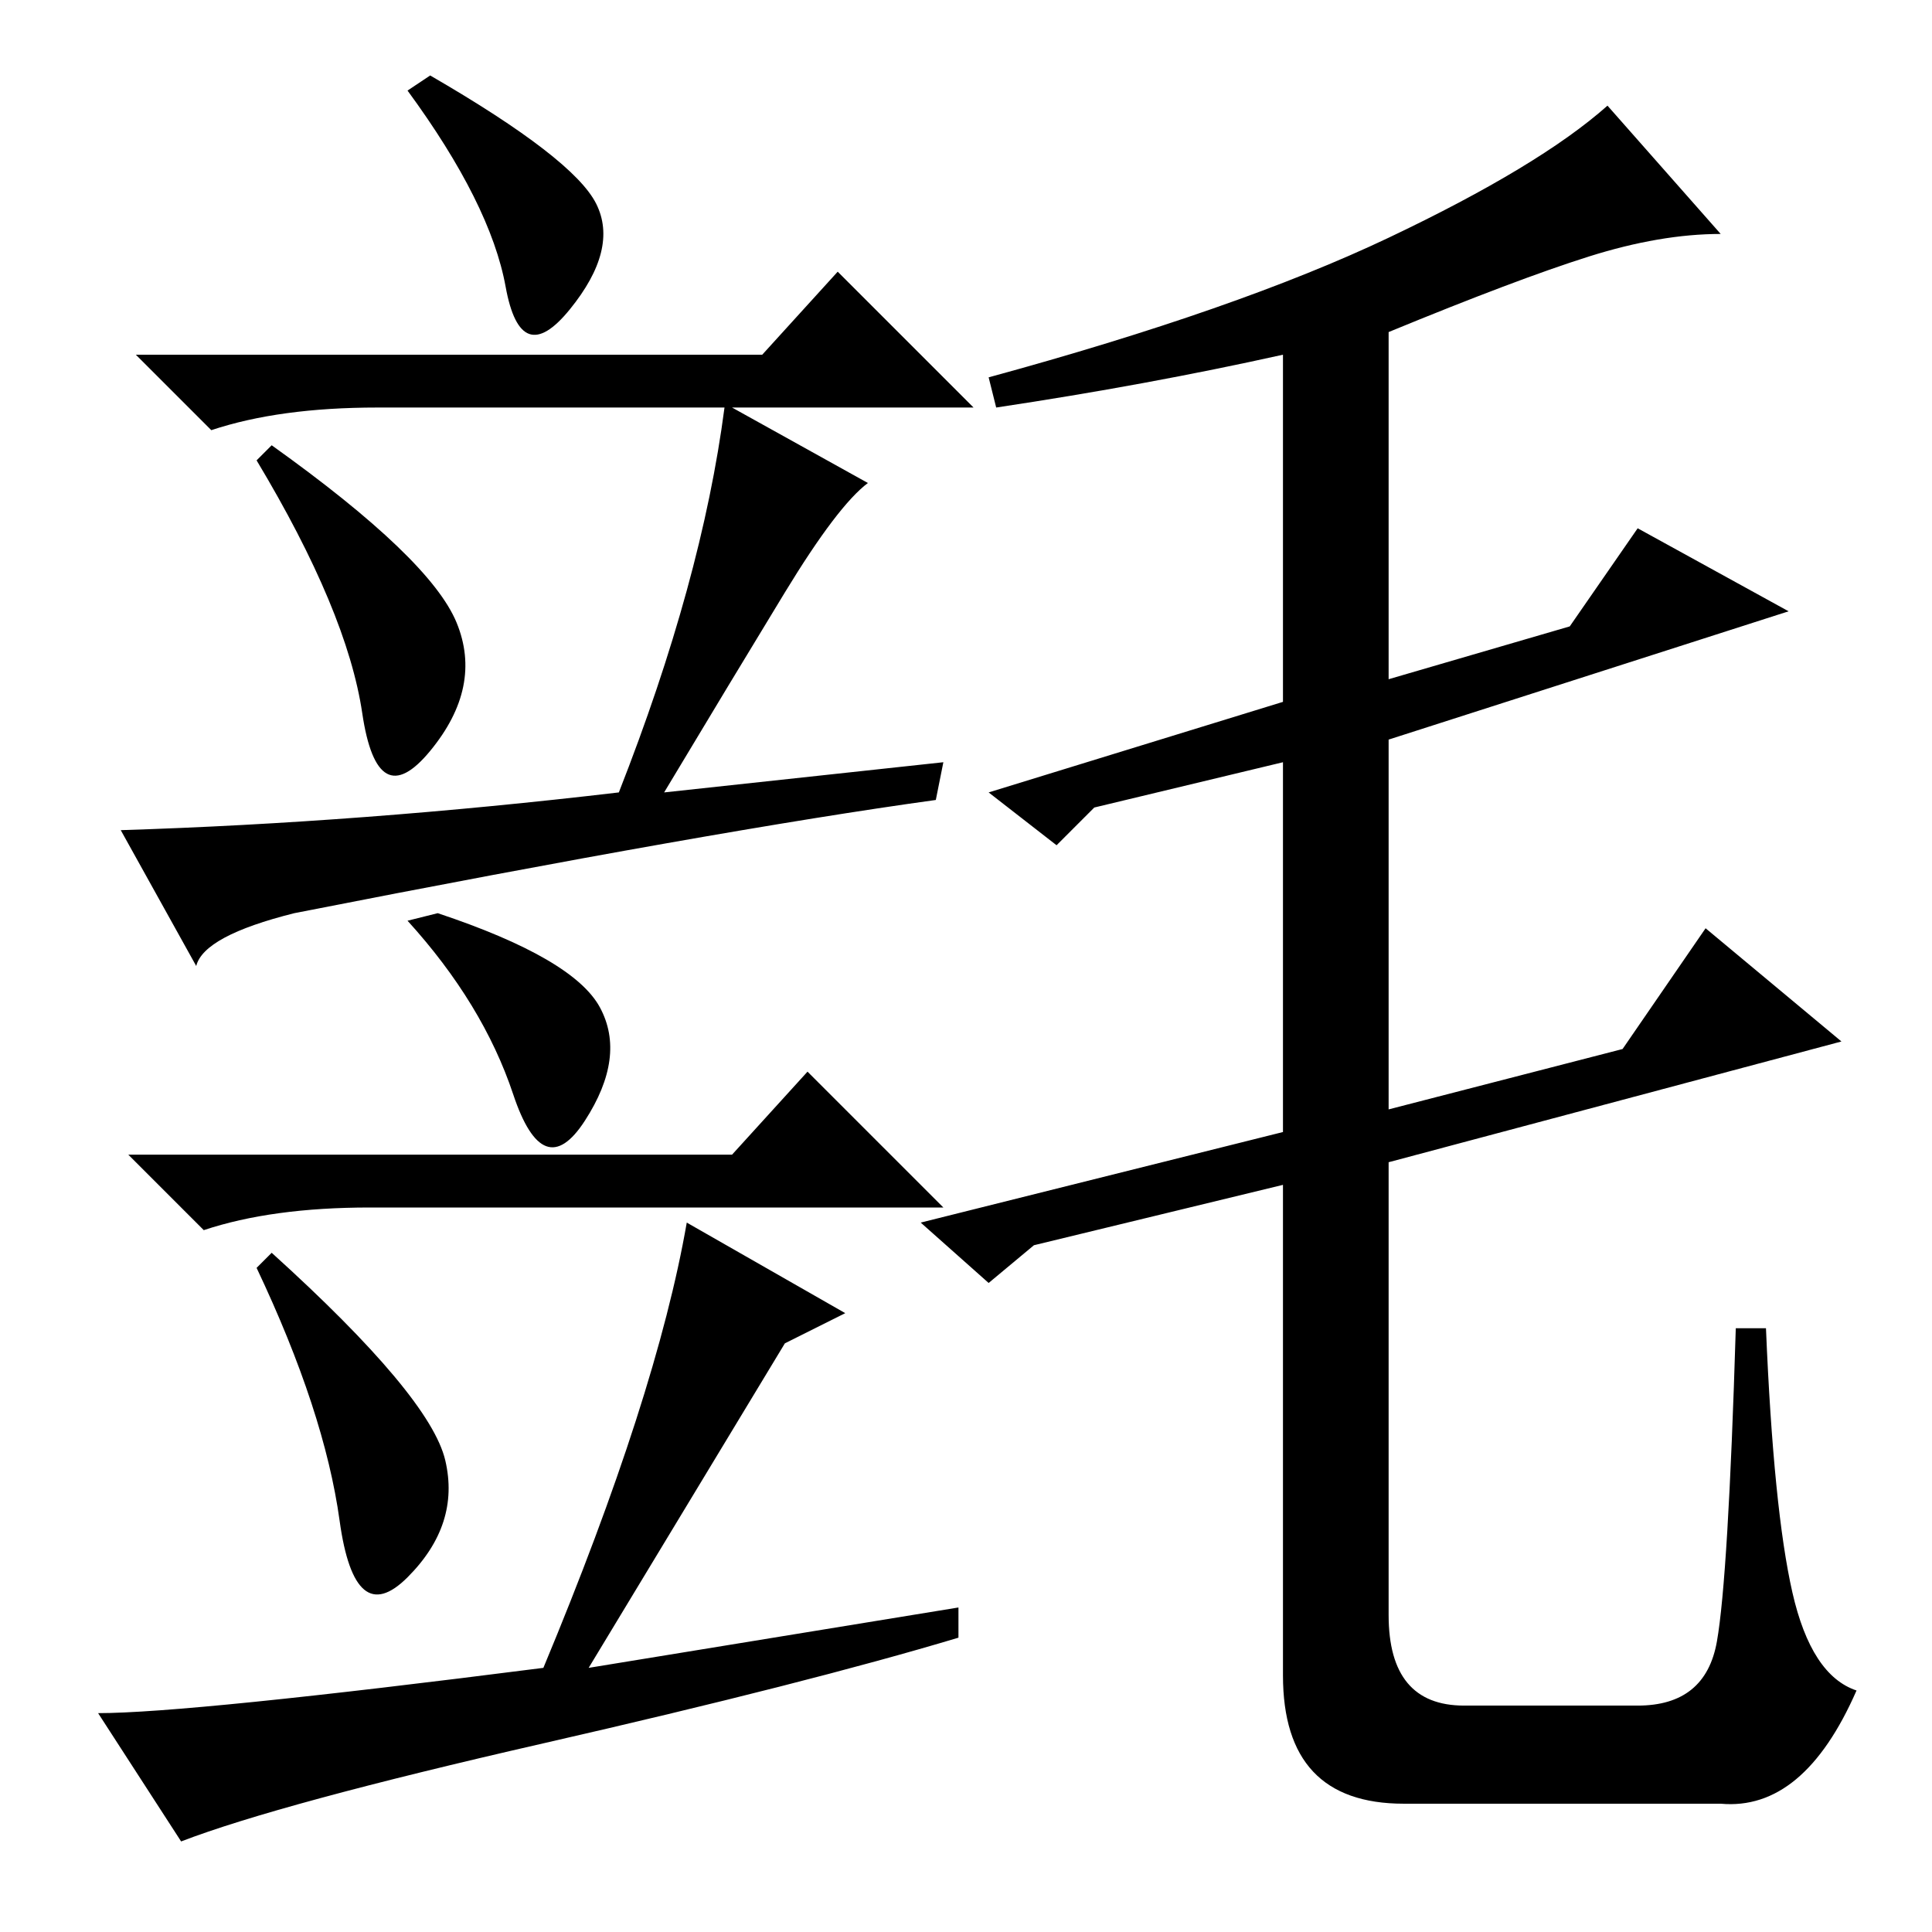 <?xml version="1.0" standalone="no"?>
<!DOCTYPE svg PUBLIC "-//W3C//DTD SVG 1.1//EN" "http://www.w3.org/Graphics/SVG/1.1/DTD/svg11.dtd" >
<svg xmlns="http://www.w3.org/2000/svg" xmlns:xlink="http://www.w3.org/1999/xlink" version="1.1" viewBox="0 -36 256 256">
  <g transform="matrix(1 0 0 -1 0 220)">
   <path fill="currentColor"
d="M57 246q19 -11 22 -17t-3.5 -14t-8.5 3t-13 26zM101 209l10 11l18 -18h-32l18 -10q-4 -3 -11 -14.5t-16 -26.5l37 4l-1 -5q-29 -4 -85 -15q-12 -3 -13 -7l-10 18q32 1 66 5q11 28 14 51h-46q-13 0 -22 -3l-10 10h83zM36 197q21 -15 24.5 -23.5t-3.5 -17t-9 5t-14 33.5z
M79.5 122.5q3.5 -6.5 -2 -15t-9.5 3.5t-14 23l4 1q18 -6 21.5 -12.5zM97 103l10 11l18 -18h-76q-13 0 -22 -3l-10 10h80zM59 62.5q2 -8.5 -5 -15.5t-9 7.5t-11 33.5l2 2q21 -19 23 -27.5zM127 43v-4q-20 -6 -55 -14t-48 -13l-11 17q12 0 59 6q15 36 19 59l21 -12l-8 -4
l-26 -43zM132 202l-1 4q33 9 53 18.5t29 17.5l15 -17q-8 0 -17.5 -3t-26.5 -10v-46l24 7l9 13l20 -11l-53 -17v-49l31 8l11 16l18 -15l-60 -16v-60q0 -12 10 -12h23q9 0 10.5 8.5t2.5 41.5h4q1 -24 3.5 -35t8.5 -13q-7 -16 -18 -15h-42q-16 0 -16 17v65l-33 -8l-6 -5l-9 8
l48 12v49l-25 -6l-5 -5l-9 7l39 12v46q-18 -4 -38 -7z" />
  </g>

</svg>
